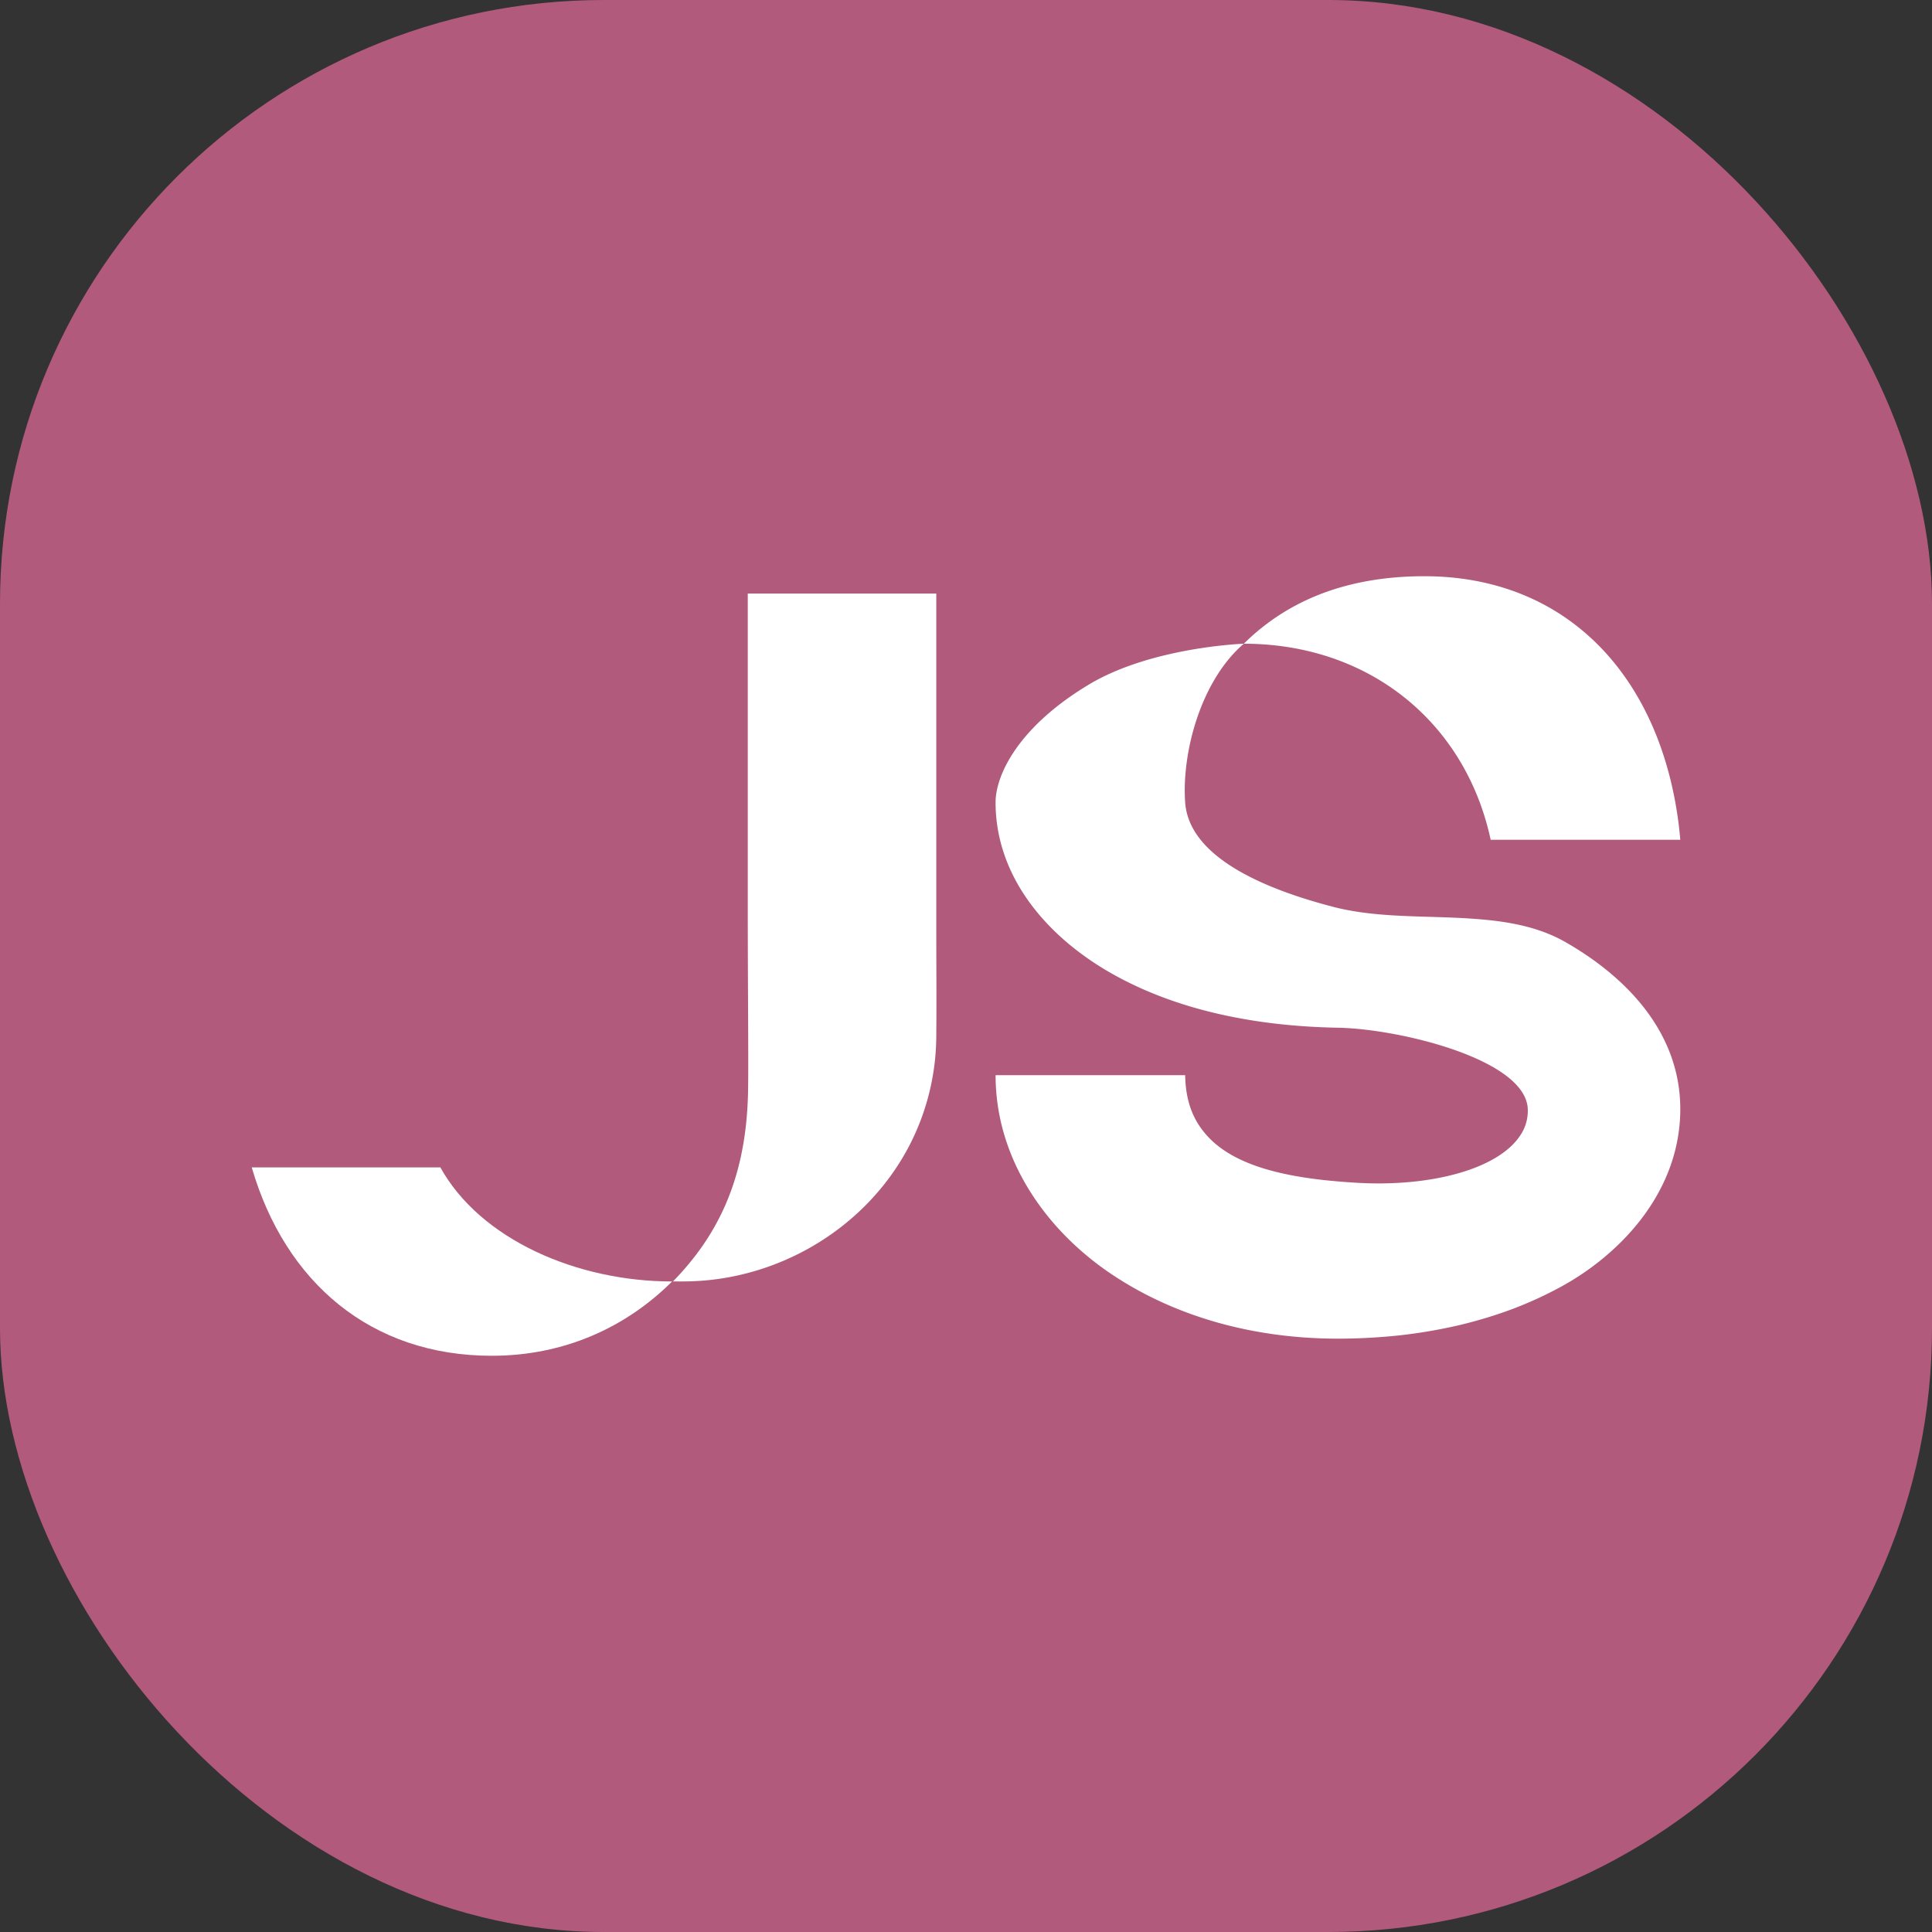 <svg xmlns="http://www.w3.org/2000/svg" width="192" height="192" viewBox="0 0 192 192">
  <rect x="0" y="0" width="192" height="192" fill="#333333" stroke="none"/>
  <rect width="192" height="192" fill="#b25a7c" rx="60" ry="60"/>
  <path fill="#fff" d="M25.016 116.013c3.336 11.436 11.843 18.722 23.857 18.722 7.146 0 13.303-2.782 17.919-7.384-9.448 0-19.049-4.16-23.03-11.338z"/>
  <path fill="#fff" d="M93.047 102.856c.032-3.532 0-7.06 0-10.484V58.99H74.312v30.597c0 9.518.108 17.972 0 19.788-.328 8.13-3.145 13.583-7.433 17.973h.99c9.343 0 18.143-5.24 22.431-13.37a23.86 23.86 0 0 0 2.747-11.126z"/>
  <path fill="#fff" d="M141.552 57.265c-7.203 0-13.29 2.105-17.944 6.707 12.446 0 22.023 7.81 24.533 19.482h18.843a47.494 47.495 0 0 0-.164-1.586c-1.882-14.761-11.19-24.603-25.268-24.603Z"/>
  <path fill="#fff" d="M123.608 63.972s-9.162.314-15.41 4.066c-7.136 4.288-9.259 9.092-9.259 11.7 0 7.321 4.985 13.265 11.438 16.95 6.457 3.69 14.357 5.3 22.585 5.446 4.56.08 12.787 1.806 16.695 4.749.325.244.62.498.882.763.781.785 1.255 1.646 1.29 2.573a4.347 4.347 0 0 1-.71 2.56c-2.138 3.36-8.818 5.208-16.317 4.762a67.32 67.32 0 0 1-3.374-.283c-4.376-.495-8.183-1.503-10.654-3.601a8.744 8.744 0 0 1-1.594-1.789 7.924 7.925 0 0 1-1.021-2.252 9.577 9.577 0 0 1-.272-1.318 11.54 11.54 0 0 1-.105-1.45H98.94c0 8.367 5.03 15.354 11.323 19.642 6.297 4.288 14.172 6.544 22.7 6.544a57.931 57.933 0 0 0 6.118-.328 51.04 51.04 0 0 0 5.787-.98 44.583 44.584 0 0 0 5.39-1.62 38.81 38.81 0 0 0 4.92-2.256c6.215-3.427 11.807-9.675 11.807-17.63 0-7.34-4.985-12.921-11.438-16.61-2.423-1.38-5.18-1.952-8.099-2.22a60.773 60.774 0 0 0-2.963-.192c-4-.175-8.186-.074-12.084-1.099-7.077-1.854-14.245-5.027-14.621-10.361-.349-4.944 1.551-12.101 5.829-15.766z"/>
</svg>
